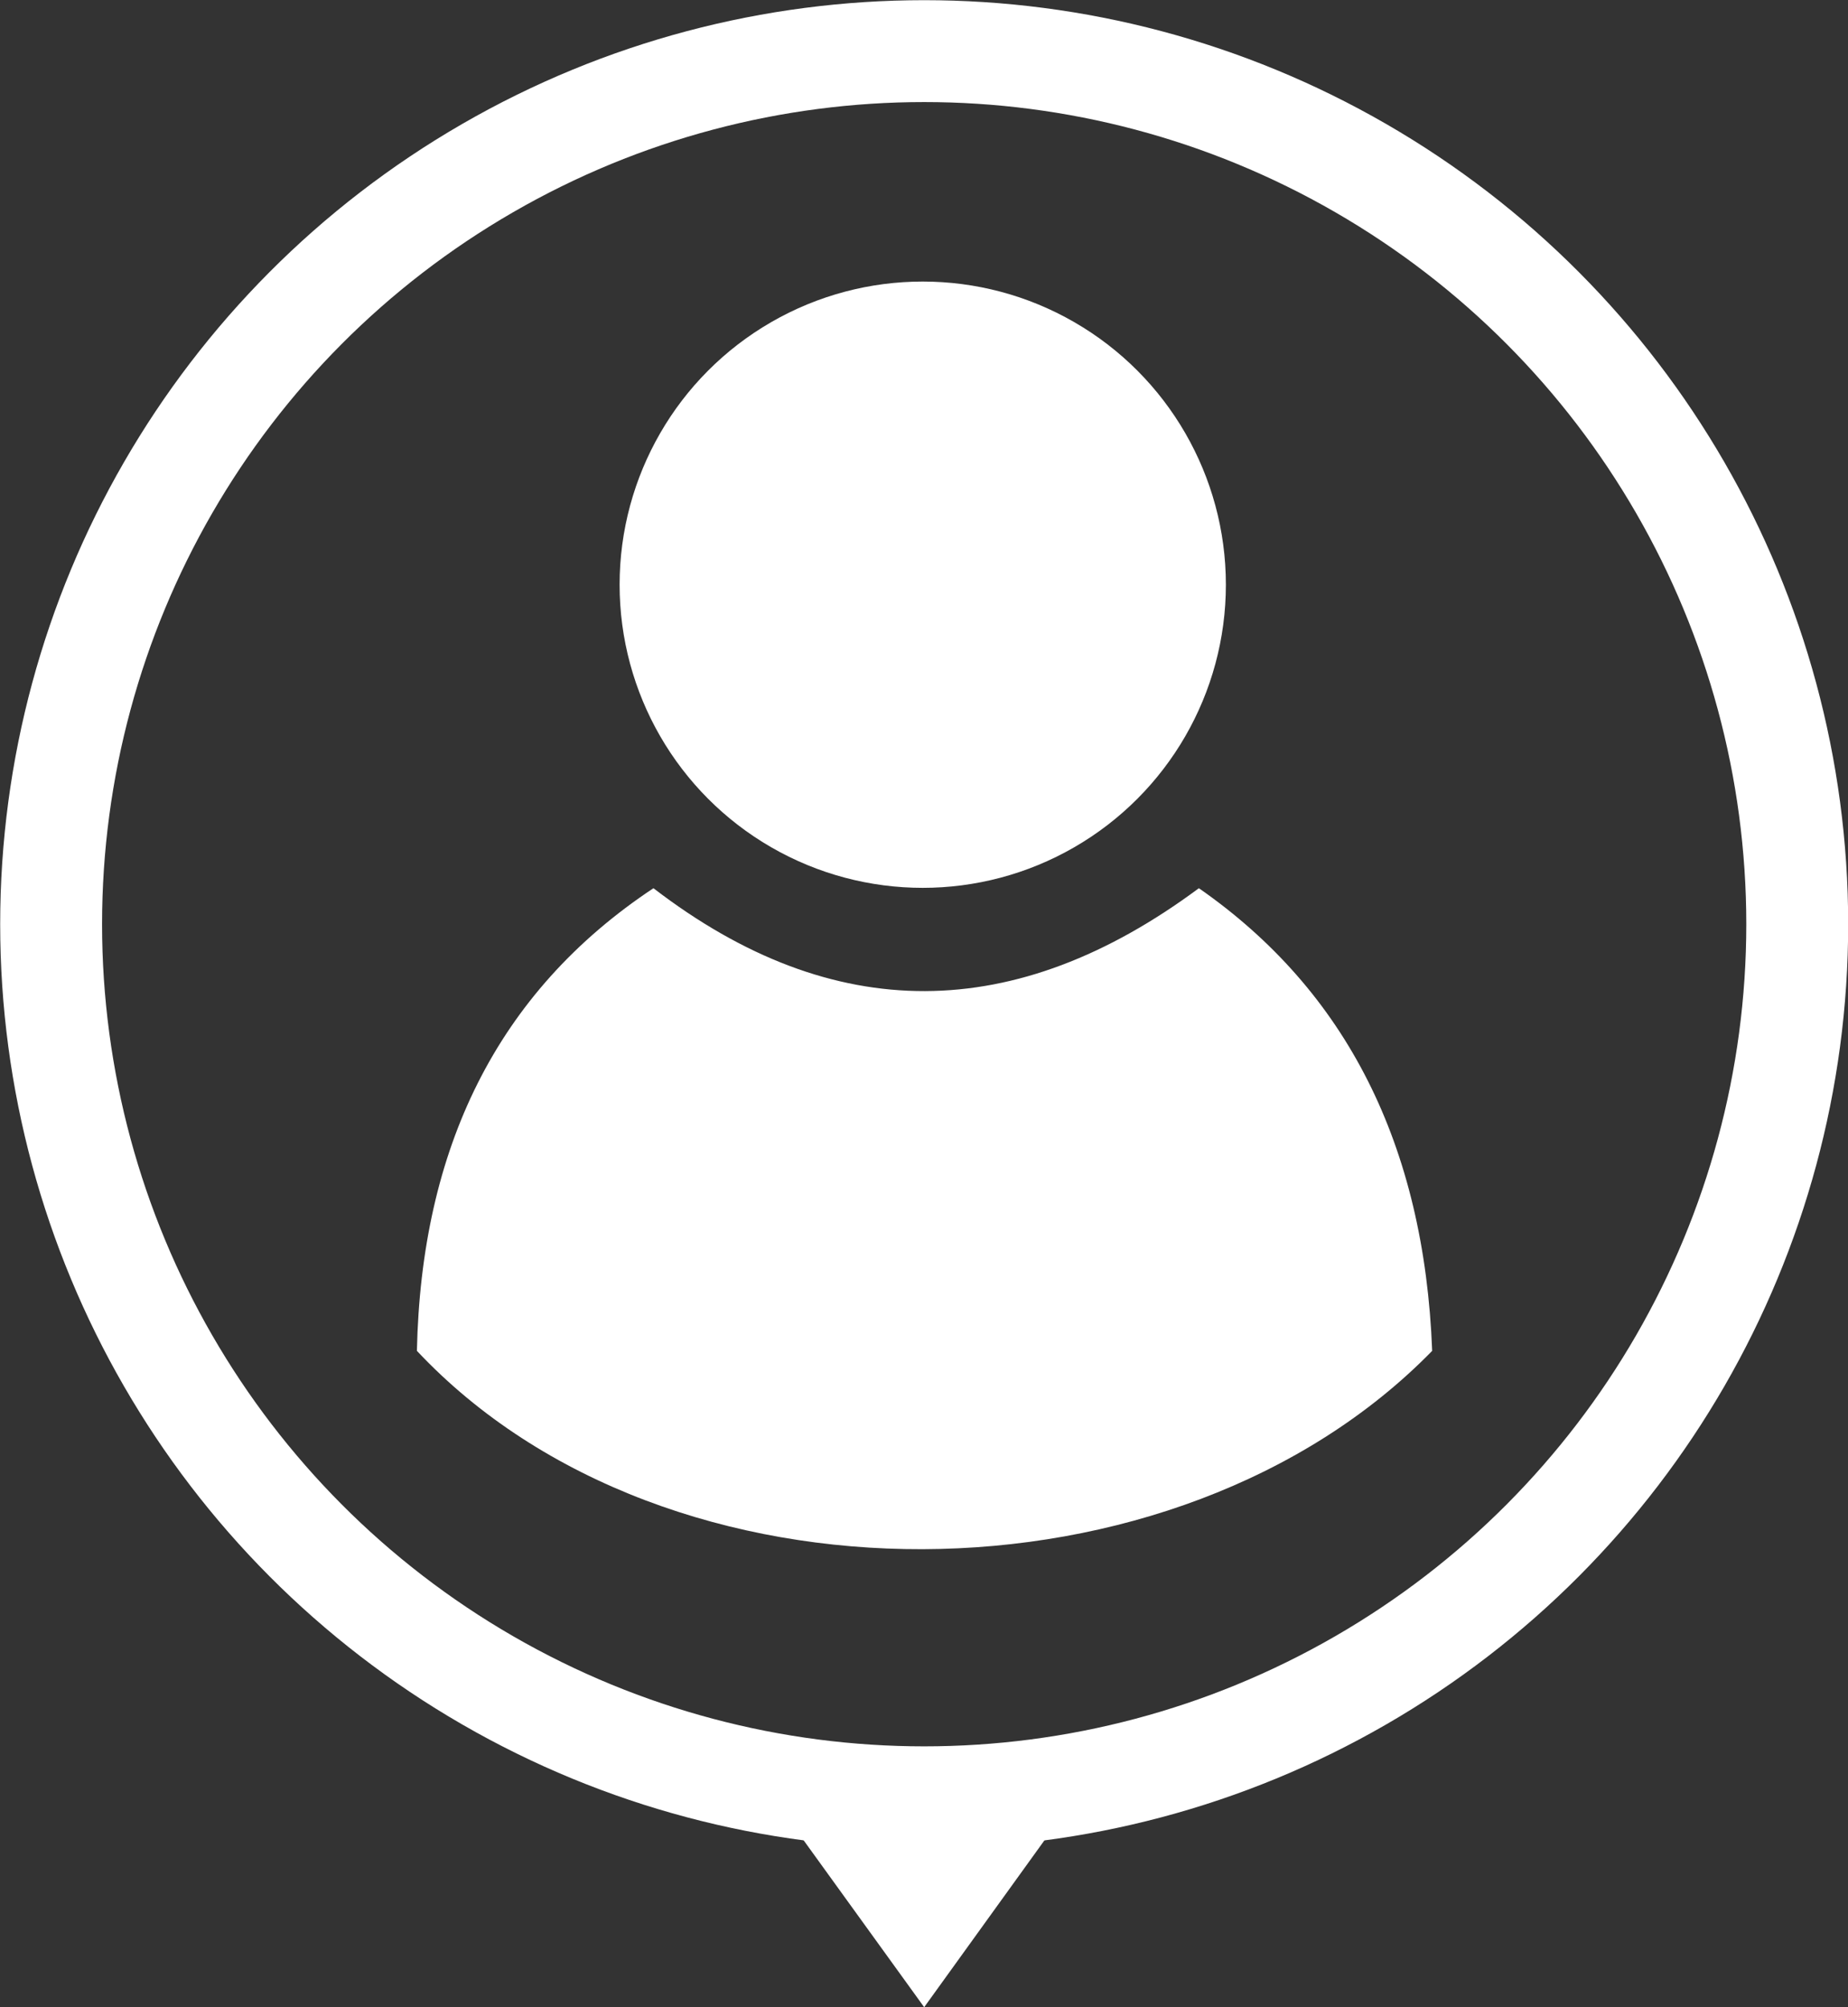<svg id="Avatar_2_borders" data-name="Avatar 2 borders" xmlns="http://www.w3.org/2000/svg" viewBox="0 0 51.33 55.75"><rect x="0" y="0" width="51.33" height="55.75" fill="#333333" stroke="none"/><defs><style>.cls-1{fill:none;stroke:#fff;stroke-miterlimit:10;stroke-width:2.83px;}.cls-2{fill:#fff;}</style></defs><title>User_Icon_1</title><circle class="cls-1" cx="25.67" cy="25.67" r="24.25"/><polygon class="cls-2" points="21.04 49.34 30.29 49.34 25.67 55.75 21.04 49.34"/><circle class="cls-2" cx="25.63" cy="16.24" r="8.42"/><path class="cls-2" d="M1856.74,34c5,3.84,10.06,3.78,15.15,0q6.15,4.28,6.48,12.85c-7.11,7.28-21.24,7.41-28.2,0C1850.29,41.25,1852.37,36.9,1856.74,34Z" transform="translate(-1838.59 -9.33)"/></svg>